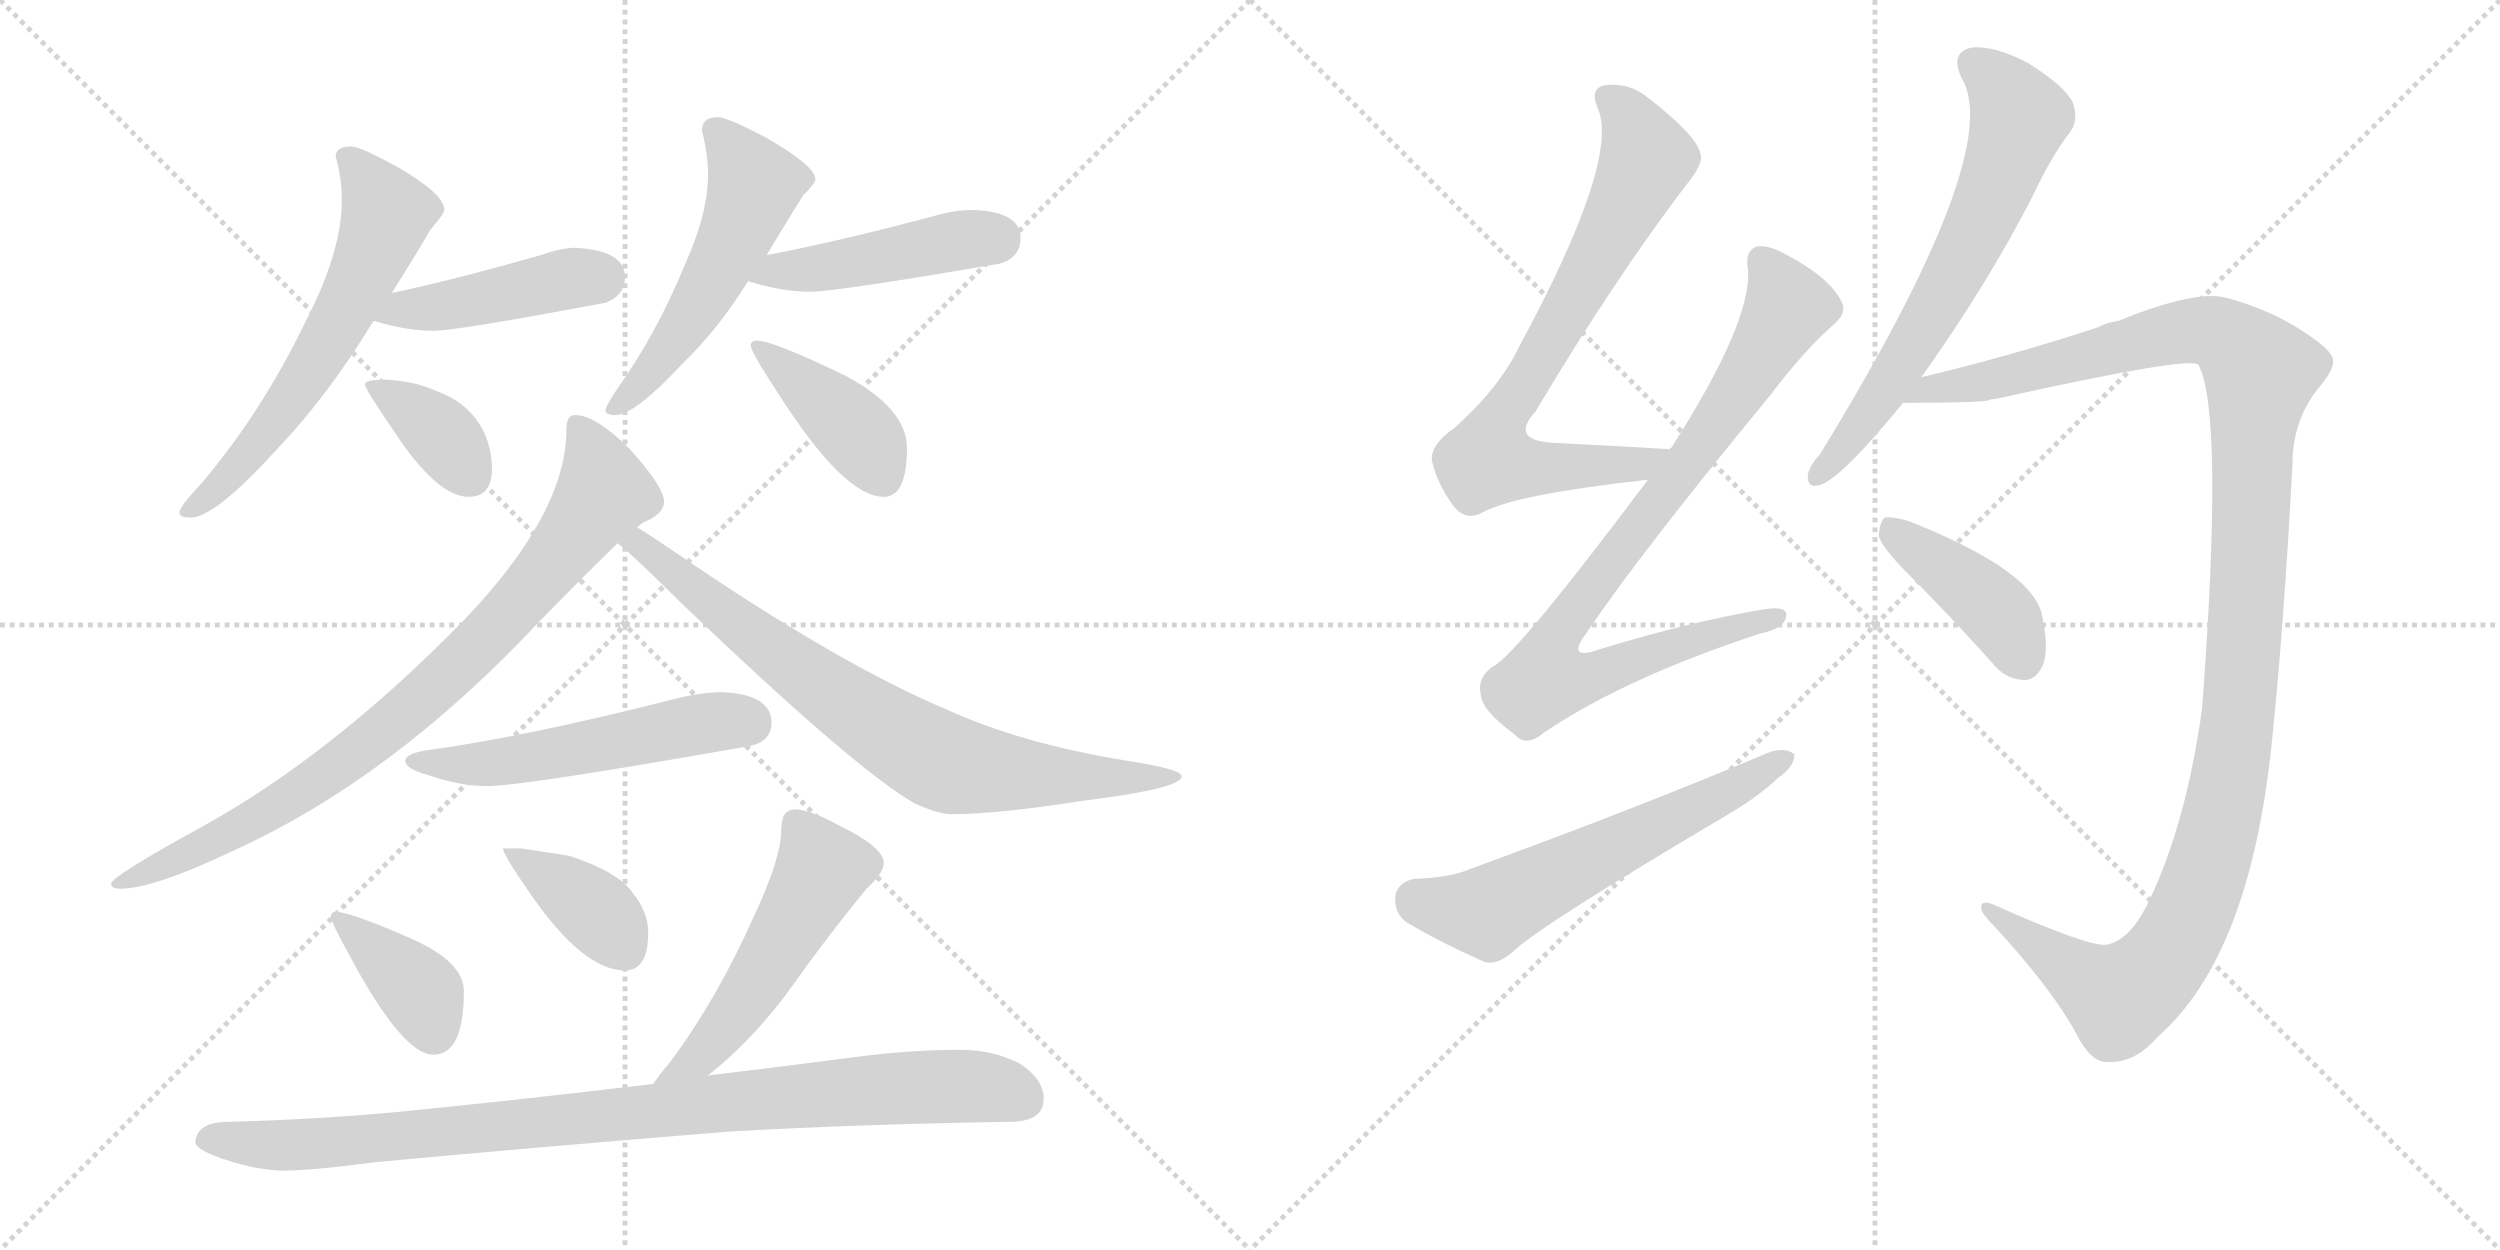 <svg version="1.1" viewBox="0 0 2048 1024" xmlns="http://www.w3.org/2000/svg">
  <g stroke="lightgray" stroke-dasharray="1,1" stroke-width="1" transform="scale(4, 4)">
    <line x1="0" y1="0" x2="256" y2="256"></line>
    <line x1="256" y1="0" x2="0" y2="256"></line>
    <line x1="128" y1="0" x2="128" y2="256"></line>
    <line x1="0" y1="128" x2="256" y2="128"></line>
    <line x1="256" y1="0" x2="512" y2="256"></line>
    <line x1="512" y1="0" x2="256" y2="256"></line>
    <line x1="384" y1="0" x2="384" y2="256"></line>
    <line x1="256" y1="128" x2="512" y2="128"></line>
  </g>
<g transform="scale(1, -1) translate(0, -850)">
   <style type="text/css">
    @keyframes keyframes0 {
      from {
       stroke: black;
       stroke-dashoffset: 606;
       stroke-width: 128;
       }
       66% {
       animation-timing-function: step-end;
       stroke: black;
       stroke-dashoffset: 0;
       stroke-width: 128;
       }
       to {
       stroke: black;
       stroke-width: 1024;
       }
       }
       #make-me-a-hanzi-animation-0 {
         animation: keyframes0 0.743s both;
         animation-delay: 0s;
         animation-timing-function: linear;
       }
    @keyframes keyframes1 {
      from {
       stroke: black;
       stroke-dashoffset: 435;
       stroke-width: 128;
       }
       59% {
       animation-timing-function: step-end;
       stroke: black;
       stroke-dashoffset: 0;
       stroke-width: 128;
       }
       to {
       stroke: black;
       stroke-width: 1024;
       }
       }
       #make-me-a-hanzi-animation-1 {
         animation: keyframes1 0.604s both;
         animation-delay: 0.743s;
         animation-timing-function: linear;
       }
    @keyframes keyframes2 {
      from {
       stroke: black;
       stroke-dashoffset: 367;
       stroke-width: 128;
       }
       54% {
       animation-timing-function: step-end;
       stroke: black;
       stroke-dashoffset: 0;
       stroke-width: 128;
       }
       to {
       stroke: black;
       stroke-width: 1024;
       }
       }
       #make-me-a-hanzi-animation-2 {
         animation: keyframes2 0.549s both;
         animation-delay: 1.347s;
         animation-timing-function: linear;
       }
    @keyframes keyframes3 {
      from {
       stroke: black;
       stroke-dashoffset: 531;
       stroke-width: 128;
       }
       63% {
       animation-timing-function: step-end;
       stroke: black;
       stroke-dashoffset: 0;
       stroke-width: 128;
       }
       to {
       stroke: black;
       stroke-width: 1024;
       }
       }
       #make-me-a-hanzi-animation-3 {
         animation: keyframes3 0.682s both;
         animation-delay: 1.896s;
         animation-timing-function: linear;
       }
    @keyframes keyframes4 {
      from {
       stroke: black;
       stroke-dashoffset: 456;
       stroke-width: 128;
       }
       60% {
       animation-timing-function: step-end;
       stroke: black;
       stroke-dashoffset: 0;
       stroke-width: 128;
       }
       to {
       stroke: black;
       stroke-width: 1024;
       }
       }
       #make-me-a-hanzi-animation-4 {
         animation: keyframes4 0.621s both;
         animation-delay: 2.578s;
         animation-timing-function: linear;
       }
    @keyframes keyframes5 {
      from {
       stroke: black;
       stroke-dashoffset: 403;
       stroke-width: 128;
       }
       57% {
       animation-timing-function: step-end;
       stroke: black;
       stroke-dashoffset: 0;
       stroke-width: 128;
       }
       to {
       stroke: black;
       stroke-width: 1024;
       }
       }
       #make-me-a-hanzi-animation-5 {
         animation: keyframes5 0.578s both;
         animation-delay: 3.199s;
         animation-timing-function: linear;
       }
    @keyframes keyframes6 {
      from {
       stroke: black;
       stroke-dashoffset: 834;
       stroke-width: 128;
       }
       73% {
       animation-timing-function: step-end;
       stroke: black;
       stroke-dashoffset: 0;
       stroke-width: 128;
       }
       to {
       stroke: black;
       stroke-width: 1024;
       }
       }
       #make-me-a-hanzi-animation-6 {
         animation: keyframes6 0.929s both;
         animation-delay: 3.777s;
         animation-timing-function: linear;
       }
    @keyframes keyframes7 {
      from {
       stroke: black;
       stroke-dashoffset: 766;
       stroke-width: 128;
       }
       71% {
       animation-timing-function: step-end;
       stroke: black;
       stroke-dashoffset: 0;
       stroke-width: 128;
       }
       to {
       stroke: black;
       stroke-width: 1024;
       }
       }
       #make-me-a-hanzi-animation-7 {
         animation: keyframes7 0.873s both;
         animation-delay: 4.706s;
         animation-timing-function: linear;
       }
    @keyframes keyframes8 {
      from {
       stroke: black;
       stroke-dashoffset: 534;
       stroke-width: 128;
       }
       63% {
       animation-timing-function: step-end;
       stroke: black;
       stroke-dashoffset: 0;
       stroke-width: 128;
       }
       to {
       stroke: black;
       stroke-width: 1024;
       }
       }
       #make-me-a-hanzi-animation-8 {
         animation: keyframes8 0.685s both;
         animation-delay: 5.579s;
         animation-timing-function: linear;
       }
    @keyframes keyframes9 {
      from {
       stroke: black;
       stroke-dashoffset: 382;
       stroke-width: 128;
       }
       55% {
       animation-timing-function: step-end;
       stroke: black;
       stroke-dashoffset: 0;
       stroke-width: 128;
       }
       to {
       stroke: black;
       stroke-width: 1024;
       }
       }
       #make-me-a-hanzi-animation-9 {
         animation: keyframes9 0.561s both;
         animation-delay: 6.264s;
         animation-timing-function: linear;
       }
    @keyframes keyframes10 {
      from {
       stroke: black;
       stroke-dashoffset: 381;
       stroke-width: 128;
       }
       55% {
       animation-timing-function: step-end;
       stroke: black;
       stroke-dashoffset: 0;
       stroke-width: 128;
       }
       to {
       stroke: black;
       stroke-width: 1024;
       }
       }
       #make-me-a-hanzi-animation-10 {
         animation: keyframes10 0.56s both;
         animation-delay: 6.825s;
         animation-timing-function: linear;
       }
    @keyframes keyframes11 {
      from {
       stroke: black;
       stroke-dashoffset: 520;
       stroke-width: 128;
       }
       63% {
       animation-timing-function: step-end;
       stroke: black;
       stroke-dashoffset: 0;
       stroke-width: 128;
       }
       to {
       stroke: black;
       stroke-width: 1024;
       }
       }
       #make-me-a-hanzi-animation-11 {
         animation: keyframes11 0.673s both;
         animation-delay: 7.385s;
         animation-timing-function: linear;
       }
    @keyframes keyframes12 {
      from {
       stroke: black;
       stroke-dashoffset: 930;
       stroke-width: 128;
       }
       75% {
       animation-timing-function: step-end;
       stroke: black;
       stroke-dashoffset: 0;
       stroke-width: 128;
       }
       to {
       stroke: black;
       stroke-width: 1024;
       }
       }
       #make-me-a-hanzi-animation-12 {
         animation: keyframes12 1.007s both;
         animation-delay: 8.058s;
         animation-timing-function: linear;
       }
    @keyframes keyframes13 {
      from {
       stroke: black;
       stroke-dashoffset: 738;
       stroke-width: 128;
       }
       71% {
       animation-timing-function: step-end;
       stroke: black;
       stroke-dashoffset: 0;
       stroke-width: 128;
       }
       to {
       stroke: black;
       stroke-width: 1024;
       }
       }
       #make-me-a-hanzi-animation-13 {
         animation: keyframes13 0.851s both;
         animation-delay: 9.065s;
         animation-timing-function: linear;
       }
    @keyframes keyframes14 {
      from {
       stroke: black;
       stroke-dashoffset: 864;
       stroke-width: 128;
       }
       74% {
       animation-timing-function: step-end;
       stroke: black;
       stroke-dashoffset: 0;
       stroke-width: 128;
       }
       to {
       stroke: black;
       stroke-width: 1024;
       }
       }
       #make-me-a-hanzi-animation-14 {
         animation: keyframes14 0.953s both;
         animation-delay: 9.915s;
         animation-timing-function: linear;
       }
    @keyframes keyframes15 {
      from {
       stroke: black;
       stroke-dashoffset: 591;
       stroke-width: 128;
       }
       66% {
       animation-timing-function: step-end;
       stroke: black;
       stroke-dashoffset: 0;
       stroke-width: 128;
       }
       to {
       stroke: black;
       stroke-width: 1024;
       }
       }
       #make-me-a-hanzi-animation-15 {
         animation: keyframes15 0.731s both;
         animation-delay: 10.868s;
         animation-timing-function: linear;
       }
    @keyframes keyframes16 {
      from {
       stroke: black;
       stroke-dashoffset: 651;
       stroke-width: 128;
       }
       68% {
       animation-timing-function: step-end;
       stroke: black;
       stroke-dashoffset: 0;
       stroke-width: 128;
       }
       to {
       stroke: black;
       stroke-width: 1024;
       }
       }
       #make-me-a-hanzi-animation-16 {
         animation: keyframes16 0.78s both;
         animation-delay: 11.599s;
         animation-timing-function: linear;
       }
    @keyframes keyframes17 {
      from {
       stroke: black;
       stroke-dashoffset: 1221;
       stroke-width: 128;
       }
       80% {
       animation-timing-function: step-end;
       stroke: black;
       stroke-dashoffset: 0;
       stroke-width: 128;
       }
       to {
       stroke: black;
       stroke-width: 1024;
       }
       }
       #make-me-a-hanzi-animation-17 {
         animation: keyframes17 1.244s both;
         animation-delay: 12.379s;
         animation-timing-function: linear;
       }
    @keyframes keyframes18 {
      from {
       stroke: black;
       stroke-dashoffset: 412;
       stroke-width: 128;
       }
       57% {
       animation-timing-function: step-end;
       stroke: black;
       stroke-dashoffset: 0;
       stroke-width: 128;
       }
       to {
       stroke: black;
       stroke-width: 1024;
       }
       }
       #make-me-a-hanzi-animation-18 {
         animation: keyframes18 0.585s both;
         animation-delay: 13.623s;
         animation-timing-function: linear;
       }
</style>
<path d="M 288 730 Q 275 730 275 722 Q 280 704 280 686 Q 280 644 251 588 Q 215 513 165 454 Q 147 435 147 430 Q 147 426 156 426 Q 176 426 226 481 Q 268 525 304 584 Q 305 585 306 587 L 321 610 Q 343 645 352 661 Q 364 675 364 678 Q 364 691 326 713 Q 295 730 288 730 Z" fill="lightgray"></path> 
<path d="M 306 587 L 307 587 Q 333 579 355 579 Q 374 579 496 602 Q 512 608 512 623 Q 512 645 471 647 Q 460 647 443 641 Q 373 621 321 610 C 292 604 277 594 306 587 Z" fill="lightgray"></path> 
<path d="M 315 539 Q 299 539 299 535 Q 299 531 328 489 Q 360 443 384 443 Q 403 443 403 466 Q 403 482 396 497 Q 384 520 359 529 Q 340 538 315 539 Z" fill="lightgray"></path> 
<path d="M 588 754 Q 575 754 575 743 Q 580 724 580 707 Q 580 675 561 633 Q 538 577 506 532 Q 496 517 496 514 Q 496 510 504 510 Q 520 510 559 552 Q 589 581 613 620 L 628 641 Q 649 676 658 690 Q 668 700 668 703 Q 668 714 628 737 Q 596 754 588 754 Z" fill="lightgray"></path> 
<path d="M 613 620 Q 614 619 615 619 Q 641 611 664 611 Q 684 611 819 634 Q 836 639 836 655 Q 836 677 796 678 Q 782 678 765 673 Q 686 652 628 641 C 599 635 585 630 613 620 Z" fill="lightgray"></path> 
<path d="M 620 571 Q 615 571 615 567 Q 615 562 636 530 Q 691 443 724 443 Q 743 443 743 483 Q 743 515 693 542 Q 633 571 620 571 Z" fill="lightgray"></path> 
<path d="M 471 510 Q 464 510 464 498 Q 464 430 381 343 Q 274 233 166 173 Q 91 132 91 126 Q 91 122 99 122 Q 126 122 193 154 Q 322 213 441 340 Q 481 381 506 405 L 522 418 Q 524 420 527 422 Q 544 429 544 439 Q 544 451 516 482 Q 488 510 471 510 Z" fill="lightgray"></path> 
<path d="M 506 405 Q 522 392 557 357 Q 700 220 749 192 Q 769 183 779 183 Q 817 183 887 194 Q 968 204 968 214 Q 968 220 922 227 Q 836 241 775 269 Q 687 306 554 397 Q 535 410 522 418 C 497 434 483 425 506 405 Z" fill="lightgray"></path> 
<path d="M 592 283 Q 574 283 551 277 Q 429 246 347 235 Q 332 232 332 227 Q 332 220 351 215 Q 377 206 399 206 Q 428 206 615 239 Q 632 243 632 258 Q 632 281 592 283 Z" fill="lightgray"></path> 
<path d="M 275 103 Q 271 103 271 99 Q 271 95 287 66 Q 330 -14 355 -14 Q 380 -14 380 38 Q 380 62 337 81 Q 287 103 275 103 Z" fill="lightgray"></path> 
<path d="M 427 155 L 412 155 Q 412 150 435 117 Q 478 55 512 55 Q 531 55 531 86 Q 531 103 518 119 Q 506 136 466 149 L 427 155 Z" fill="lightgray"></path> 
<path d="M 580 -31 Q 613 -5 643 34 Q 680 86 710 122 Q 724 135 724 143 Q 724 156 687 174 Q 663 187 651 187 Q 646 187 642 182 Q 640 176 640 170 Q 640 147 617 98 Q 587 31 549 -20 Q 542 -28 535 -38 C 517 -62 557 -50 580 -31 Z" fill="lightgray"></path> 
<path d="M 787 -10 Q 745 -10 700 -16 Q 639 -24 580 -31 L 535 -38 Q 425 -51 335 -60 Q 264 -67 187 -69 Q 161 -69 160 -86 Q 161 -91 176 -97 Q 205 -108 231 -109 Q 255 -109 308 -102 Q 425 -91 597 -77 Q 701 -71 827 -69 Q 855 -69 855 -50 Q 855 -34 835 -21 Q 813 -10 787 -10 Z" fill="lightgray"></path> 
<path d="M 1368 482 Q 1319 485 1277 487 Q 1235 488 1258 513 Q 1321 619 1381 698 Q 1396 716 1393 724 Q 1390 739 1350 770 Q 1334 783 1314 780 Q 1302 777 1309 761 Q 1327 719 1245 567 Q 1229 533 1191 499 Q 1172 486 1173 473 Q 1177 454 1191 435 Q 1201 423 1214 430 Q 1241 445 1350 457 C 1380 460 1398 480 1368 482 Z" fill="lightgray"></path> 
<path d="M 1350 457 Q 1242 313 1223 304 Q 1210 295 1213 281 Q 1214 268 1240 249 Q 1250 237 1265 250 Q 1332 295 1442 331 Q 1461 335 1463 344 Q 1466 354 1446 351 Q 1385 341 1310 318 Q 1282 308 1300 332 Q 1343 396 1450 526 Q 1478 563 1502 584 Q 1514 594 1508 604 Q 1498 623 1464 641 Q 1448 650 1439 648 Q 1429 644 1432 629 Q 1435 586 1369 483 Q 1368 483 1368 482 L 1350 457 Z" fill="lightgray"></path> 
<path d="M 1158 130 Q 1145 127 1143 116 Q 1142 101 1153 94 Q 1178 79 1216 62 Q 1226 59 1239 70 Q 1260 91 1421 186 Q 1442 199 1457 213 Q 1470 222 1470 232 Q 1463 238 1450 234 Q 1341 188 1204 138 Q 1188 131 1158 130 Z" fill="lightgray"></path> 
<path d="M 1574 541 Q 1628 617 1665 689 Q 1681 723 1696 742 Q 1703 752 1698 766 Q 1692 779 1662 798 Q 1634 813 1615 811 Q 1597 807 1607 786 Q 1643 726 1491 478 Q 1482 468 1481 461 Q 1480 449 1492 453 Q 1510 460 1559 520 L 1574 541 Z" fill="lightgray"></path> 
<path d="M 1725 76 Q 1709 75 1633 109 Q 1623 113 1623 107 Q 1622 103 1633 92 Q 1681 40 1701 3 Q 1713 -21 1727 -20 Q 1749 -21 1768 1 Q 1843 67 1861 241 Q 1871 337 1878 470 Q 1878 506 1900 533 Q 1913 548 1911 556 Q 1910 563 1889 577 Q 1861 596 1824 606 Q 1799 613 1735 587 Q 1726 586 1719 582 Q 1646 558 1574 541 C 1545 534 1529 520 1559 520 Q 1620 520 1629 522 Q 1630 523 1634 523 Q 1796 559 1801 551 Q 1822 512 1804 270 Q 1791 176 1761 113 Q 1745 79 1725 76 Z" fill="lightgray"></path> 
<path d="M 1564 379 Q 1597 346 1632 307 Q 1642 294 1657 293 Q 1667 292 1673 304 Q 1679 317 1673 345 Q 1667 382 1564 423 Q 1551 427 1544 426 Q 1540 423 1539 411 Q 1542 401 1564 379 Z" fill="lightgray"></path> 
      <clipPath id="make-me-a-hanzi-clip-0">
      <path d="M 288 730 Q 275 730 275 722 Q 280 704 280 686 Q 280 644 251 588 Q 215 513 165 454 Q 147 435 147 430 Q 147 426 156 426 Q 176 426 226 481 Q 268 525 304 584 Q 305 585 306 587 L 321 610 Q 343 645 352 661 Q 364 675 364 678 Q 364 691 326 713 Q 295 730 288 730 Z" fill="lightgray"></path>
      </clipPath>
      <path clip-path="url(#make-me-a-hanzi-clip-0)" d="M 286 718 L 317 675 L 301 632 L 273 577 L 209 482 L 153 432 " fill="none" id="make-me-a-hanzi-animation-0" stroke-dasharray="478 956" stroke-linecap="round"></path>

      <clipPath id="make-me-a-hanzi-clip-1">
      <path d="M 306 587 L 307 587 Q 333 579 355 579 Q 374 579 496 602 Q 512 608 512 623 Q 512 645 471 647 Q 460 647 443 641 Q 373 621 321 610 C 292 604 277 594 306 587 Z" fill="lightgray"></path>
      </clipPath>
      <path clip-path="url(#make-me-a-hanzi-clip-1)" d="M 315 590 L 468 622 L 491 622 " fill="none" id="make-me-a-hanzi-animation-1" stroke-dasharray="307 614" stroke-linecap="round"></path>

      <clipPath id="make-me-a-hanzi-clip-2">
      <path d="M 315 539 Q 299 539 299 535 Q 299 531 328 489 Q 360 443 384 443 Q 403 443 403 466 Q 403 482 396 497 Q 384 520 359 529 Q 340 538 315 539 Z" fill="lightgray"></path>
      </clipPath>
      <path clip-path="url(#make-me-a-hanzi-clip-2)" d="M 303 534 L 364 492 L 385 462 " fill="none" id="make-me-a-hanzi-animation-2" stroke-dasharray="239 478" stroke-linecap="round"></path>

      <clipPath id="make-me-a-hanzi-clip-3">
      <path d="M 588 754 Q 575 754 575 743 Q 580 724 580 707 Q 580 675 561 633 Q 538 577 506 532 Q 496 517 496 514 Q 496 510 504 510 Q 520 510 559 552 Q 589 581 613 620 L 628 641 Q 649 676 658 690 Q 668 700 668 703 Q 668 714 628 737 Q 596 754 588 754 Z" fill="lightgray"></path>
      </clipPath>
      <path clip-path="url(#make-me-a-hanzi-clip-3)" d="M 586 744 L 618 700 L 612 681 L 559 580 L 502 515 " fill="none" id="make-me-a-hanzi-animation-3" stroke-dasharray="403 806" stroke-linecap="round"></path>

      <clipPath id="make-me-a-hanzi-clip-4">
      <path d="M 613 620 Q 614 619 615 619 Q 641 611 664 611 Q 684 611 819 634 Q 836 639 836 655 Q 836 677 796 678 Q 782 678 765 673 Q 686 652 628 641 C 599 635 585 630 613 620 Z" fill="lightgray"></path>
      </clipPath>
      <path clip-path="url(#make-me-a-hanzi-clip-4)" d="M 617 625 L 815 655 " fill="none" id="make-me-a-hanzi-animation-4" stroke-dasharray="328 656" stroke-linecap="round"></path>

      <clipPath id="make-me-a-hanzi-clip-5">
      <path d="M 620 571 Q 615 571 615 567 Q 615 562 636 530 Q 691 443 724 443 Q 743 443 743 483 Q 743 515 693 542 Q 633 571 620 571 Z" fill="lightgray"></path>
      </clipPath>
      <path clip-path="url(#make-me-a-hanzi-clip-5)" d="M 620 565 L 698 500 L 722 461 " fill="none" id="make-me-a-hanzi-animation-5" stroke-dasharray="275 550" stroke-linecap="round"></path>

      <clipPath id="make-me-a-hanzi-clip-6">
      <path d="M 471 510 Q 464 510 464 498 Q 464 430 381 343 Q 274 233 166 173 Q 91 132 91 126 Q 91 122 99 122 Q 126 122 193 154 Q 322 213 441 340 Q 481 381 506 405 L 522 418 Q 524 420 527 422 Q 544 429 544 439 Q 544 451 516 482 Q 488 510 471 510 Z" fill="lightgray"></path>
      </clipPath>
      <path clip-path="url(#make-me-a-hanzi-clip-6)" d="M 474 500 L 485 482 L 494 445 L 443 376 L 384 313 L 302 241 L 242 199 L 178 162 L 96 125 " fill="none" id="make-me-a-hanzi-animation-6" stroke-dasharray="706 1412" stroke-linecap="round"></path>

      <clipPath id="make-me-a-hanzi-clip-7">
      <path d="M 506 405 Q 522 392 557 357 Q 700 220 749 192 Q 769 183 779 183 Q 817 183 887 194 Q 968 204 968 214 Q 968 220 922 227 Q 836 241 775 269 Q 687 306 554 397 Q 535 410 522 418 C 497 434 483 425 506 405 Z" fill="lightgray"></path>
      </clipPath>
      <path clip-path="url(#make-me-a-hanzi-clip-7)" d="M 512 405 L 531 400 L 662 295 L 772 226 L 897 211 L 964 214 " fill="none" id="make-me-a-hanzi-animation-7" stroke-dasharray="638 1276" stroke-linecap="round"></path>

      <clipPath id="make-me-a-hanzi-clip-8">
      <path d="M 592 283 Q 574 283 551 277 Q 429 246 347 235 Q 332 232 332 227 Q 332 220 351 215 Q 377 206 399 206 Q 428 206 615 239 Q 632 243 632 258 Q 632 281 592 283 Z" fill="lightgray"></path>
      </clipPath>
      <path clip-path="url(#make-me-a-hanzi-clip-8)" d="M 338 226 L 413 226 L 587 259 L 613 258 " fill="none" id="make-me-a-hanzi-animation-8" stroke-dasharray="406 812" stroke-linecap="round"></path>

      <clipPath id="make-me-a-hanzi-clip-9">
      <path d="M 275 103 Q 271 103 271 99 Q 271 95 287 66 Q 330 -14 355 -14 Q 380 -14 380 38 Q 380 62 337 81 Q 287 103 275 103 Z" fill="lightgray"></path>
      </clipPath>
      <path clip-path="url(#make-me-a-hanzi-clip-9)" d="M 276 98 L 346 36 L 355 5 " fill="none" id="make-me-a-hanzi-animation-9" stroke-dasharray="254 508" stroke-linecap="round"></path>

      <clipPath id="make-me-a-hanzi-clip-10">
      <path d="M 427 155 L 412 155 Q 412 150 435 117 Q 478 55 512 55 Q 531 55 531 86 Q 531 103 518 119 Q 506 136 466 149 L 427 155 Z" fill="lightgray"></path>
      </clipPath>
      <path clip-path="url(#make-me-a-hanzi-clip-10)" d="M 420 154 L 424 146 L 491 101 L 512 72 " fill="none" id="make-me-a-hanzi-animation-10" stroke-dasharray="253 506" stroke-linecap="round"></path>

      <clipPath id="make-me-a-hanzi-clip-11">
      <path d="M 580 -31 Q 613 -5 643 34 Q 680 86 710 122 Q 724 135 724 143 Q 724 156 687 174 Q 663 187 651 187 Q 646 187 642 182 Q 640 176 640 170 Q 640 147 617 98 Q 587 31 549 -20 Q 542 -28 535 -38 C 517 -62 557 -50 580 -31 Z" fill="lightgray"></path>
      </clipPath>
      <path clip-path="url(#make-me-a-hanzi-clip-11)" d="M 652 174 L 674 138 L 602 18 L 575 -14 L 542 -36 " fill="none" id="make-me-a-hanzi-animation-11" stroke-dasharray="392 784" stroke-linecap="round"></path>

      <clipPath id="make-me-a-hanzi-clip-12">
      <path d="M 787 -10 Q 745 -10 700 -16 Q 639 -24 580 -31 L 535 -38 Q 425 -51 335 -60 Q 264 -67 187 -69 Q 161 -69 160 -86 Q 161 -91 176 -97 Q 205 -108 231 -109 Q 255 -109 308 -102 Q 425 -91 597 -77 Q 701 -71 827 -69 Q 855 -69 855 -50 Q 855 -34 835 -21 Q 813 -10 787 -10 Z" fill="lightgray"></path>
      </clipPath>
      <path clip-path="url(#make-me-a-hanzi-clip-12)" d="M 169 -83 L 226 -88 L 296 -85 L 725 -42 L 810 -41 L 839 -51 " fill="none" id="make-me-a-hanzi-animation-12" stroke-dasharray="802 1604" stroke-linecap="round"></path>

      <clipPath id="make-me-a-hanzi-clip-13">
      <path d="M 1368 482 Q 1319 485 1277 487 Q 1235 488 1258 513 Q 1321 619 1381 698 Q 1396 716 1393 724 Q 1390 739 1350 770 Q 1334 783 1314 780 Q 1302 777 1309 761 Q 1327 719 1245 567 Q 1229 533 1191 499 Q 1172 486 1173 473 Q 1177 454 1191 435 Q 1201 423 1214 430 Q 1241 445 1350 457 C 1380 460 1398 480 1368 482 Z" fill="lightgray"></path>
      </clipPath>
      <path clip-path="url(#make-me-a-hanzi-clip-13)" d="M 1317 769 L 1335 752 L 1349 720 L 1273 575 L 1225 500 L 1220 474 L 1257 466 L 1337 467 L 1360 478 " fill="none" id="make-me-a-hanzi-animation-13" stroke-dasharray="610 1220" stroke-linecap="round"></path>

      <clipPath id="make-me-a-hanzi-clip-14">
      <path d="M 1350 457 Q 1242 313 1223 304 Q 1210 295 1213 281 Q 1214 268 1240 249 Q 1250 237 1265 250 Q 1332 295 1442 331 Q 1461 335 1463 344 Q 1466 354 1446 351 Q 1385 341 1310 318 Q 1282 308 1300 332 Q 1343 396 1450 526 Q 1478 563 1502 584 Q 1514 594 1508 604 Q 1498 623 1464 641 Q 1448 650 1439 648 Q 1429 644 1432 629 Q 1435 586 1369 483 Q 1368 483 1368 482 L 1350 457 Z" fill="lightgray"></path>
      </clipPath>
      <path clip-path="url(#make-me-a-hanzi-clip-14)" d="M 1444 637 L 1460 611 L 1463 594 L 1415 515 L 1287 347 L 1272 322 L 1265 293 L 1294 293 L 1384 326 L 1454 344 " fill="none" id="make-me-a-hanzi-animation-14" stroke-dasharray="736 1472" stroke-linecap="round"></path>

      <clipPath id="make-me-a-hanzi-clip-15">
      <path d="M 1158 130 Q 1145 127 1143 116 Q 1142 101 1153 94 Q 1178 79 1216 62 Q 1226 59 1239 70 Q 1260 91 1421 186 Q 1442 199 1457 213 Q 1470 222 1470 232 Q 1463 238 1450 234 Q 1341 188 1204 138 Q 1188 131 1158 130 Z" fill="lightgray"></path>
      </clipPath>
      <path clip-path="url(#make-me-a-hanzi-clip-15)" d="M 1160 113 L 1218 103 L 1464 229 " fill="none" id="make-me-a-hanzi-animation-15" stroke-dasharray="463 926" stroke-linecap="round"></path>

      <clipPath id="make-me-a-hanzi-clip-16">
      <path d="M 1574 541 Q 1628 617 1665 689 Q 1681 723 1696 742 Q 1703 752 1698 766 Q 1692 779 1662 798 Q 1634 813 1615 811 Q 1597 807 1607 786 Q 1643 726 1491 478 Q 1482 468 1481 461 Q 1480 449 1492 453 Q 1510 460 1559 520 L 1574 541 Z" fill="lightgray"></path>
      </clipPath>
      <path clip-path="url(#make-me-a-hanzi-clip-16)" d="M 1617 796 L 1635 784 L 1655 754 L 1635 697 L 1563 559 L 1490 462 " fill="none" id="make-me-a-hanzi-animation-16" stroke-dasharray="523 1046" stroke-linecap="round"></path>

      <clipPath id="make-me-a-hanzi-clip-17">
      <path d="M 1725 76 Q 1709 75 1633 109 Q 1623 113 1623 107 Q 1622 103 1633 92 Q 1681 40 1701 3 Q 1713 -21 1727 -20 Q 1749 -21 1768 1 Q 1843 67 1861 241 Q 1871 337 1878 470 Q 1878 506 1900 533 Q 1913 548 1911 556 Q 1910 563 1889 577 Q 1861 596 1824 606 Q 1799 613 1735 587 Q 1726 586 1719 582 Q 1646 558 1574 541 C 1545 534 1529 520 1559 520 Q 1620 520 1629 522 Q 1630 523 1634 523 Q 1796 559 1801 551 Q 1822 512 1804 270 Q 1791 176 1761 113 Q 1745 79 1725 76 Z" fill="lightgray"></path>
      </clipPath>
      <path clip-path="url(#make-me-a-hanzi-clip-17)" d="M 1578 531 L 1645 540 L 1800 580 L 1822 574 L 1852 545 L 1834 263 L 1816 164 L 1791 94 L 1773 63 L 1736 32 L 1628 106 " fill="none" id="make-me-a-hanzi-animation-17" stroke-dasharray="1093 2186" stroke-linecap="round"></path>

      <clipPath id="make-me-a-hanzi-clip-18">
      <path d="M 1564 379 Q 1597 346 1632 307 Q 1642 294 1657 293 Q 1667 292 1673 304 Q 1679 317 1673 345 Q 1667 382 1564 423 Q 1551 427 1544 426 Q 1540 423 1539 411 Q 1542 401 1564 379 Z" fill="lightgray"></path>
      </clipPath>
      <path clip-path="url(#make-me-a-hanzi-clip-18)" d="M 1548 416 L 1633 352 L 1658 309 " fill="none" id="make-me-a-hanzi-animation-18" stroke-dasharray="284 568" stroke-linecap="round"></path>

</g>
</svg>
